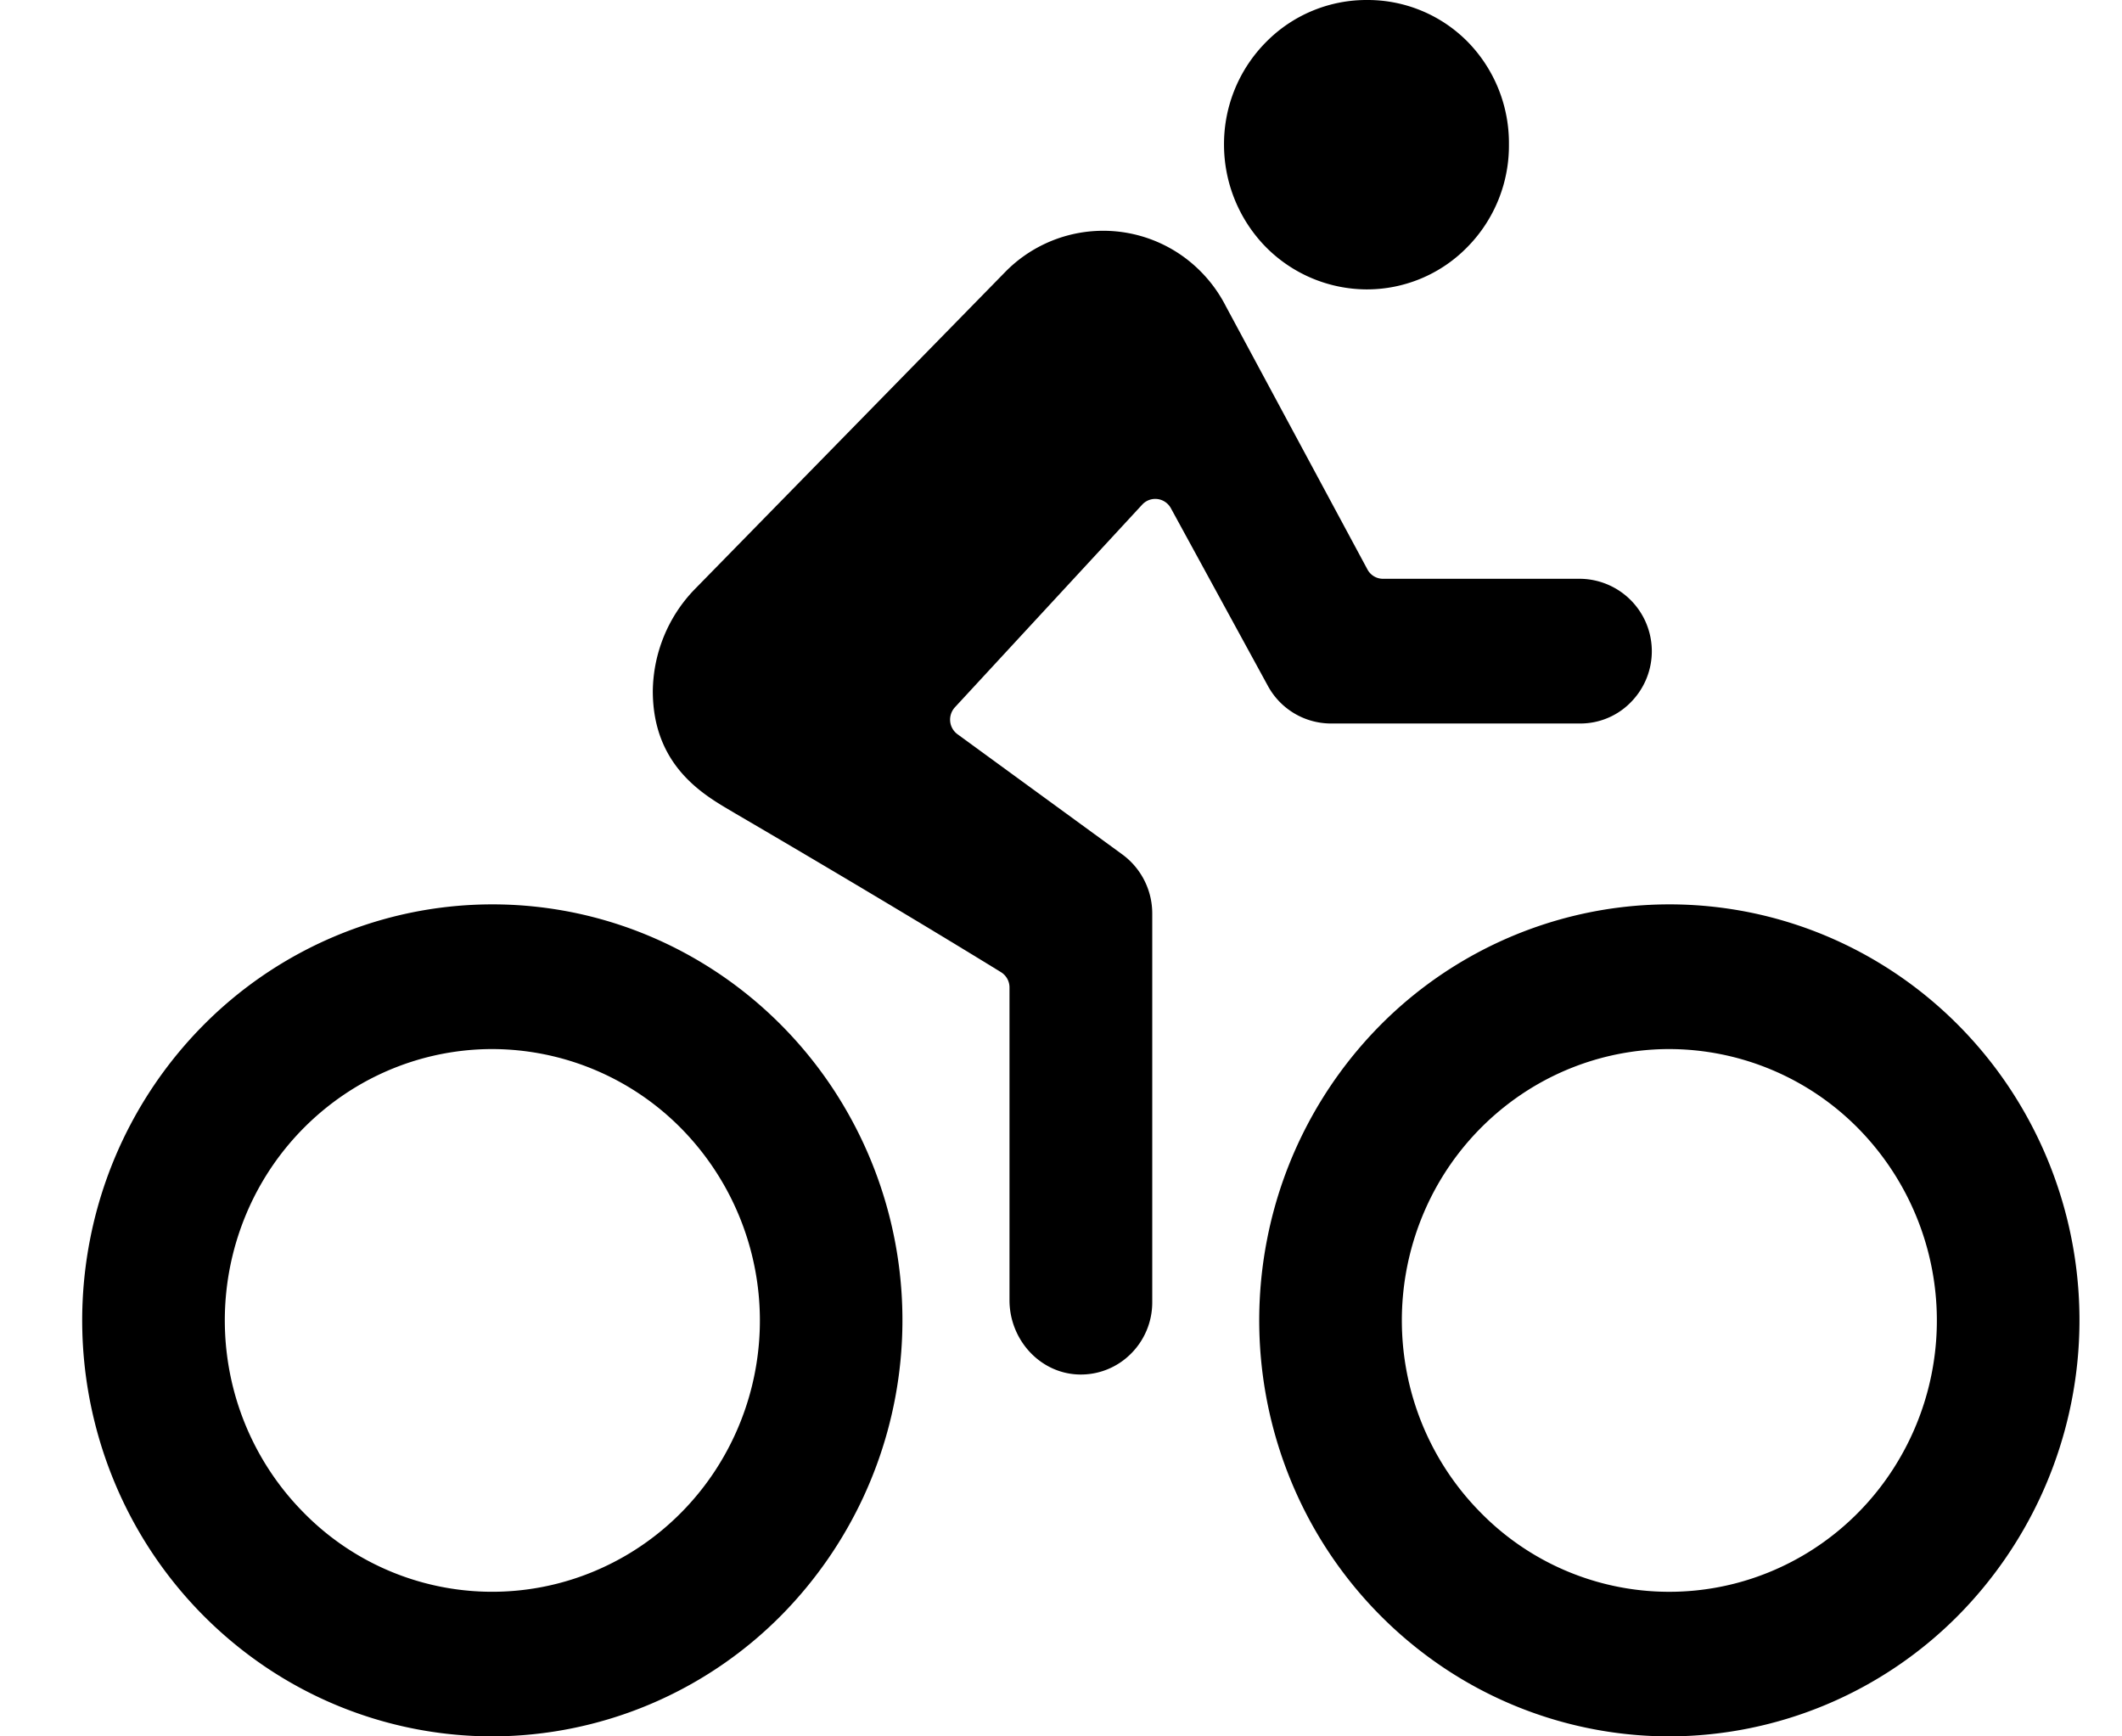 <svg width="22" height="18" viewBox="0 0 22 18" xmlns="http://www.w3.org/2000/svg">
    <path d="M17.308 18a4.21 4.21 0 0 1-2.363-.727 4.3 4.3 0 0 1-1.566-1.935 4.368 4.368 0 0 1-.242-2.492 4.332 4.332 0 0 1 1.163-2.208 4.235 4.235 0 0 1 2.178-1.18 4.198 4.198 0 0 1 2.457.245c.777.327 1.441.88 1.908 1.589a4.356 4.356 0 0 1-.53 5.443A4.227 4.227 0 0 1 17.308 18Zm0-7.125c-.549 0-1.085.165-1.541.474a2.804 2.804 0 0 0-1.022 1.262 2.85 2.85 0 0 0-.158 1.625c.107.546.372 1.047.76 1.44a2.738 2.738 0 0 0 3.023.61c.506-.213.939-.573 1.243-1.036a2.84 2.84 0 0 0-.345-3.55 2.758 2.758 0 0 0-1.96-.825ZM5.105 18a4.21 4.21 0 0 1-2.363-.727 4.3 4.3 0 0 1-1.566-1.935 4.369 4.369 0 0 1-.242-2.492 4.331 4.331 0 0 1 1.164-2.208 4.235 4.235 0 0 1 2.177-1.18 4.198 4.198 0 0 1 2.457.245c.777.327 1.441.88 1.908 1.589a4.356 4.356 0 0 1-.53 5.443A4.227 4.227 0 0 1 5.105 18Zm0-7.125c-.549 0-1.085.165-1.541.474a2.804 2.804 0 0 0-1.022 1.262 2.85 2.85 0 0 0-.158 1.625c.107.546.372 1.047.76 1.44a2.738 2.738 0 0 0 3.022.61c.507-.213.94-.573 1.245-1.036a2.84 2.84 0 0 0-.346-3.55 2.758 2.758 0 0 0-1.96-.825ZM14.164 3a1.456 1.456 0 0 0 1.05-.44 1.497 1.497 0 0 0 .43-1.065 1.5 1.5 0 0 0-.426-1.06A1.457 1.457 0 0 0 14.174 0a1.461 1.461 0 0 0-1.048.436 1.501 1.501 0 0 0-.436 1.06 1.518 1.518 0 0 0 .43 1.061A1.478 1.478 0 0 0 14.164 3Z" /><path d="M16.362 6H14.34a.183.183 0 0 1-.163-.097L12.71 3.176a1.447 1.447 0 0 0-.435-.511 1.422 1.422 0 0 0-1.847.148l-3.23 3.3c-.27.28-.425.656-.43 1.05 0 .815.583 1.106.856 1.27 1.317.77 2.245 1.332 2.754 1.645a.186.186 0 0 1 .088.16v3.24c0 .404.307.75.704.77a.732.732 0 0 0 .546-.206.75.75 0 0 0 .23-.542V9.469a.759.759 0 0 0-.308-.61l-1.71-1.247a.187.187 0 0 1-.077-.134.19.19 0 0 1 .05-.147l1.941-2.1a.184.184 0 0 1 .239-.027.186.186 0 0 1 .058.064l1.008 1.846a.745.745 0 0 0 .647.386h2.59a.73.73 0 0 0 .535-.232A.751.751 0 0 0 16.362 6Z"/>
</svg>
